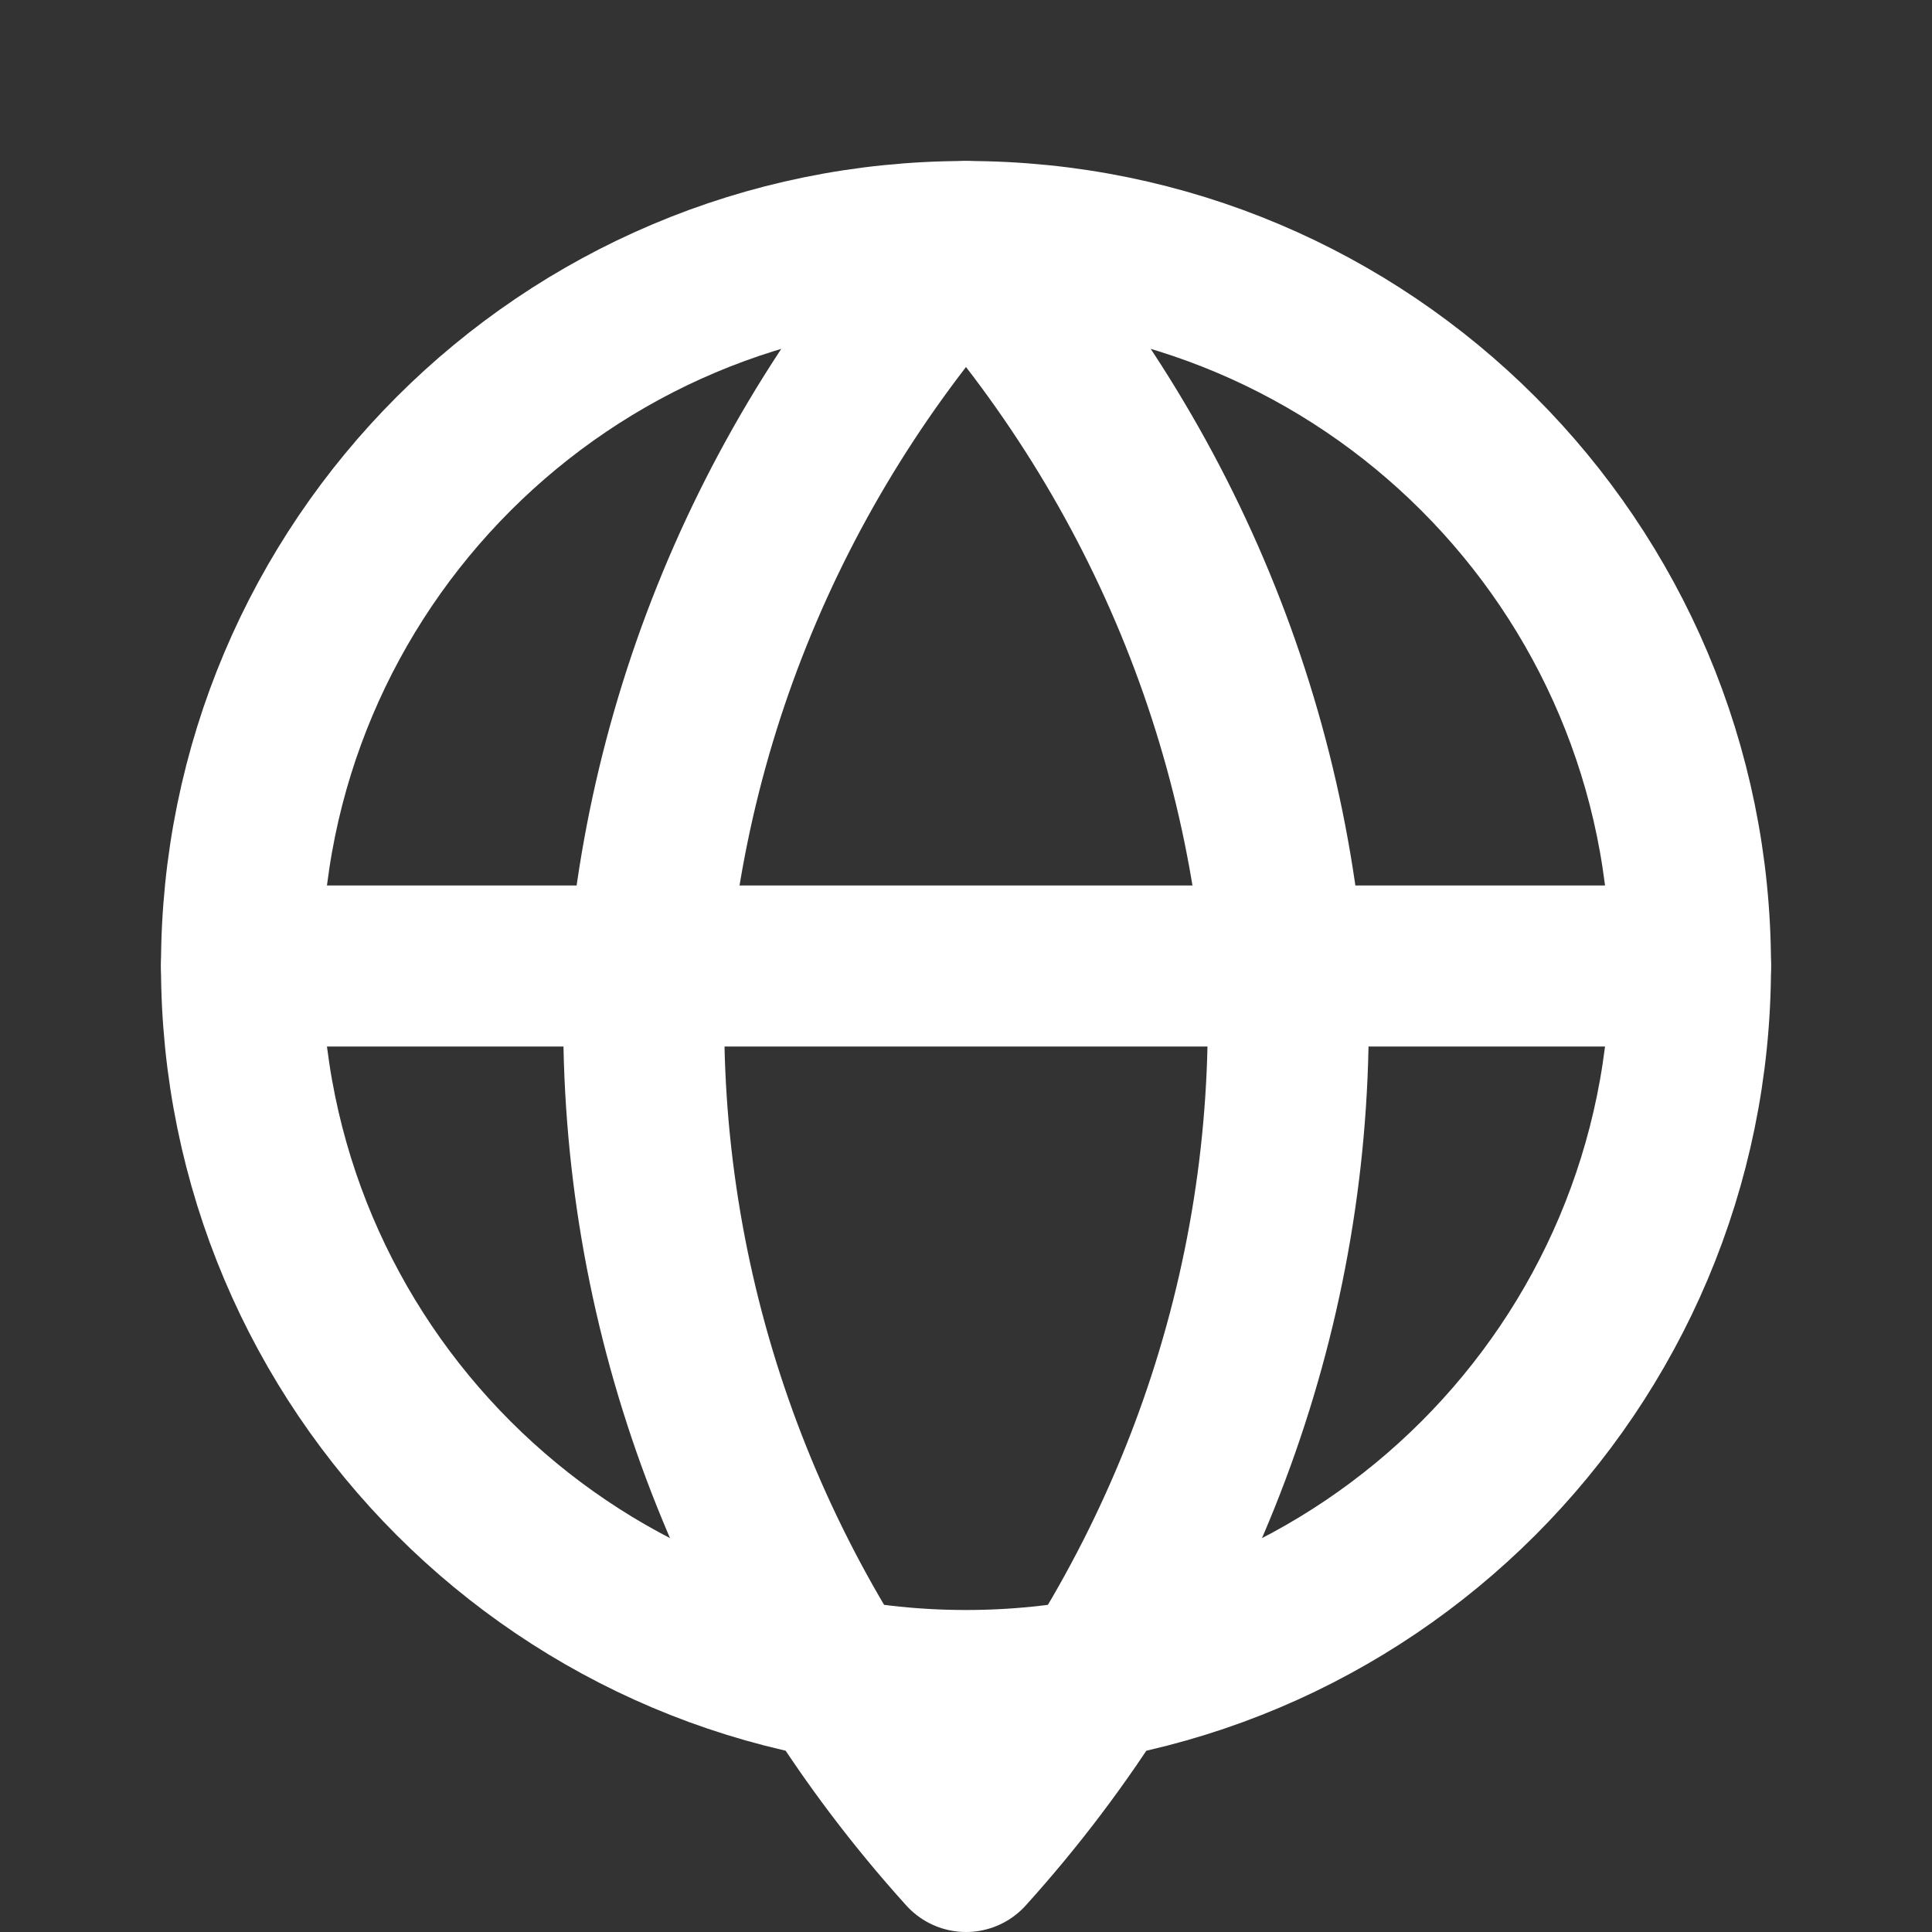 <svg xmlns="http://www.w3.org/2000/svg" width="24" height="24" viewBox="0 0 24 24" fill="none">
  <rect x="0" y="0" width="24" height="24" fill="#333333" stroke="none"/>
  <path d="M12 21C16.971 21 21 16.971 21 12C21 7.029 16.971 3 12 3C7.029 3 3 7.029 3 12C3 16.971 7.029 21 12 21Z" stroke="white" stroke-width="2" stroke-linecap="round" stroke-linejoin="round"/>
  <path d="M3 12H21" stroke="white" stroke-width="2" stroke-linecap="round" stroke-linejoin="round"/>
  <path d="M12 3C14.501 5.769 15.923 9.3 16 13C15.923 16.7 14.501 20.231 12 23C9.499 20.231 8.077 16.7 8 13C8.077 9.3 9.499 5.769 12 3Z" stroke="white" stroke-width="2" stroke-linecap="round" stroke-linejoin="round"/>
</svg>
